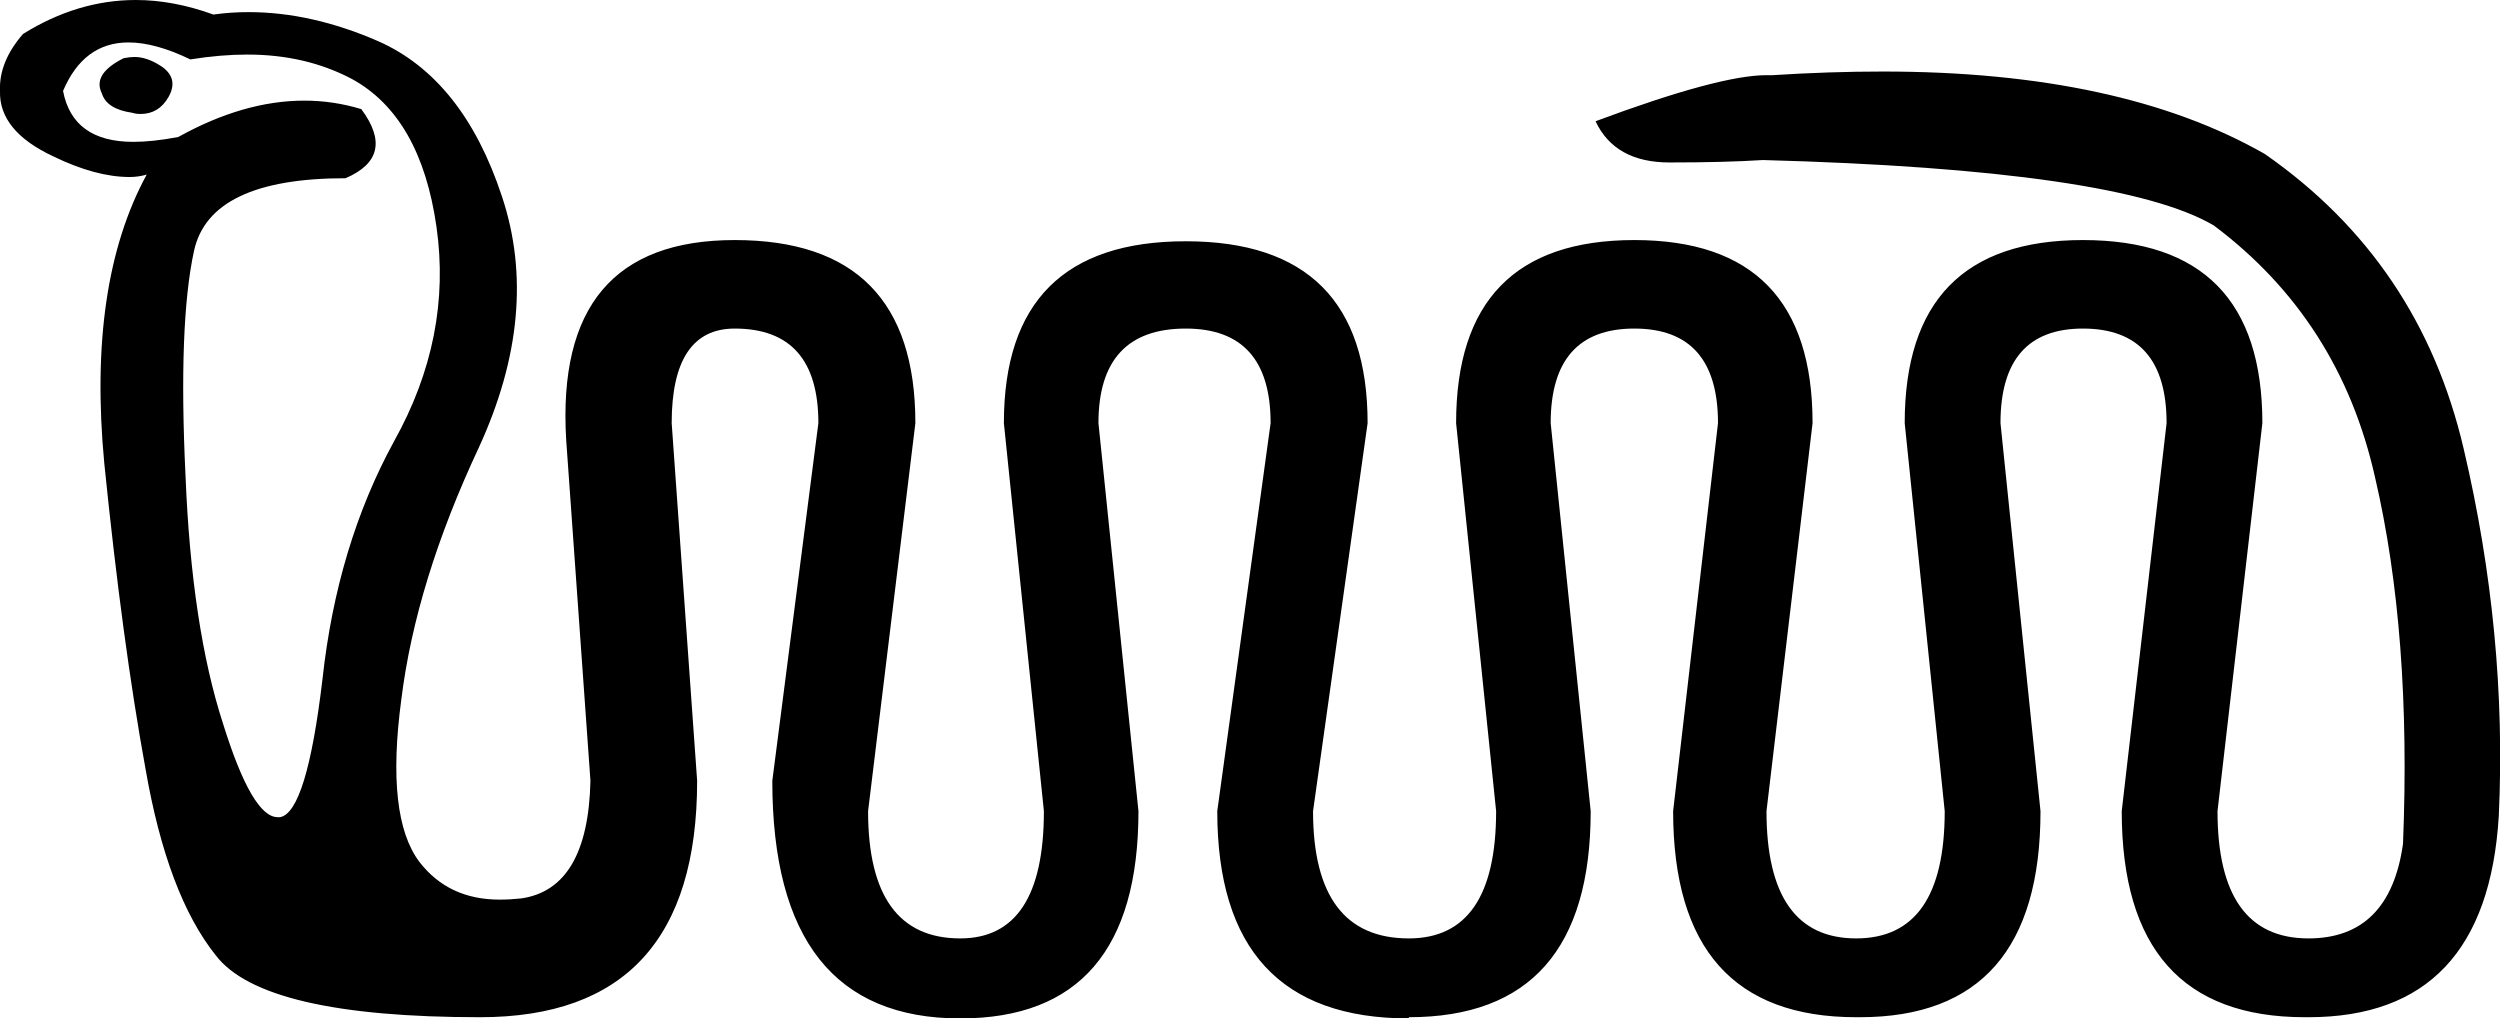 <?xml version='1.0' encoding ='UTF-8' standalone='yes'?>
<svg width='20.62' height='8.4' xmlns='http://www.w3.org/2000/svg' xmlns:xlink='http://www.w3.org/1999/xlink' >
<path style='fill:black; stroke:none' d=' M 1.11 0.47  Q 1.07 0.47 1.02 0.48  Q 0.76 0.61 0.84 0.77  Q 0.88 0.9 1.09 0.93  Q 1.12 0.94 1.16 0.94  Q 1.31 0.94 1.39 0.8  Q 1.48 0.64 1.32 0.54  Q 1.21 0.47 1.11 0.47  Z  M 1.06 0.35  Q 1.28 0.35 1.57 0.49  Q 1.82 0.45 2.04 0.45  Q 2.52 0.45 2.9 0.65  Q 3.47 0.96 3.6 1.87  Q 3.73 2.78 3.25 3.64  Q 2.78 4.5 2.66 5.6  Q 2.53 6.7 2.31 6.74  Q 2.3 6.74 2.29 6.74  Q 2.08 6.74 1.84 5.97  Q 1.58 5.17 1.53 3.92  Q 1.47 2.67 1.6 2.07  Q 1.73 1.47 2.85 1.47  Q 3.27 1.29 2.98 0.9  Q 2.75 0.83 2.51 0.83  Q 2.01 0.83 1.47 1.13  Q 1.26 1.17 1.1 1.17  Q 0.6 1.17 0.52 0.75  Q 0.69 0.35 1.06 0.35  Z  M 1.12 0  Q 0.64 0 0.19 0.28  Q -0.01 0.51 0 0.75  Q -0.01 1.08 0.44 1.29  Q 0.79 1.46 1.07 1.46  Q 1.14 1.46 1.21 1.44  L 1.21 1.44  Q 0.72 2.34 0.86 3.82  Q 1.01 5.3 1.2 6.34  Q 1.38 7.38 1.78 7.88  Q 2.17 8.39 3.96 8.39  Q 5.75 8.39 5.75 6.44  L 5.54 3.49  Q 5.54 2.71 6.06 2.71  Q 6.75 2.71 6.75 3.49  L 6.37 6.44  Q 6.37 8.4 7.92 8.4  Q 9.39 8.4 9.39 6.69  L 9.06 3.49  Q 9.06 2.71 9.78 2.71  Q 10.48 2.71 10.48 3.49  L 10.04 6.69  Q 10.04 8.4 11.62 8.4  L 11.62 8.39  Q 13.12 8.39 13.12 6.69  L 12.79 3.49  Q 12.79 2.71 13.48 2.71  Q 14.17 2.71 14.17 3.49  L 13.8 6.69  Q 13.8 8.39 15.31 8.39  Q 15.32 8.39 15.34 8.39  Q 16.83 8.39 16.83 6.69  L 16.5 3.49  Q 16.5 2.71 17.18 2.71  Q 17.87 2.71 17.87 3.49  L 17.5 6.69  Q 17.5 8.39 19.01 8.39  Q 19.03 8.39 19.04 8.39  Q 20.51 8.39 20.61 6.73  Q 20.68 5.23 20.32 3.7  Q 19.96 2.16 18.68 1.27  Q 17.49 0.59 15.53 0.59  Q 15.09 0.59 14.62 0.62  Q 14.59 0.62 14.57 0.62  Q 14.18 0.62 13.16 1  Q 13.32 1.34 13.77 1.34  Q 14.23 1.34 14.54 1.32  Q 17.48 1.4 18.26 1.86  Q 19.3 2.64 19.59 3.94  Q 19.89 5.23 19.82 6.96  Q 19.71 7.74 19.04 7.74  Q 18.29 7.74 18.29 6.69  L 18.66 3.49  Q 18.66 1.98 17.18 1.98  Q 15.71 1.98 15.71 3.49  L 16.04 6.69  Q 16.04 7.74 15.31 7.74  Q 14.57 7.74 14.57 6.69  L 14.95 3.49  Q 14.95 1.98 13.48 1.98  Q 12.01 1.98 12.01 3.49  L 12.34 6.69  Q 12.34 7.74 11.62 7.74  Q 10.83 7.74 10.83 6.69  L 11.28 3.49  Q 11.28 1.99 9.78 1.99  Q 8.28 1.99 8.28 3.49  L 8.61 6.69  Q 8.61 7.74 7.92 7.74  Q 7.16 7.74 7.16 6.69  L 7.55 3.49  Q 7.55 1.98 6.06 1.98  Q 4.57 1.98 4.67 3.63  L 4.87 6.44  Q 4.85 7.33 4.3 7.41  Q 4.21 7.42 4.12 7.42  Q 3.7 7.42 3.46 7.11  Q 3.18 6.74 3.31 5.77  Q 3.43 4.8 3.95 3.69  Q 4.46 2.58 4.14 1.62  Q 3.82 0.65 3.12 0.34  Q 2.57 0.1 2.05 0.1  Q 1.9 0.1 1.76 0.12  Q 1.43 0 1.12 0  Z '/></svg>
